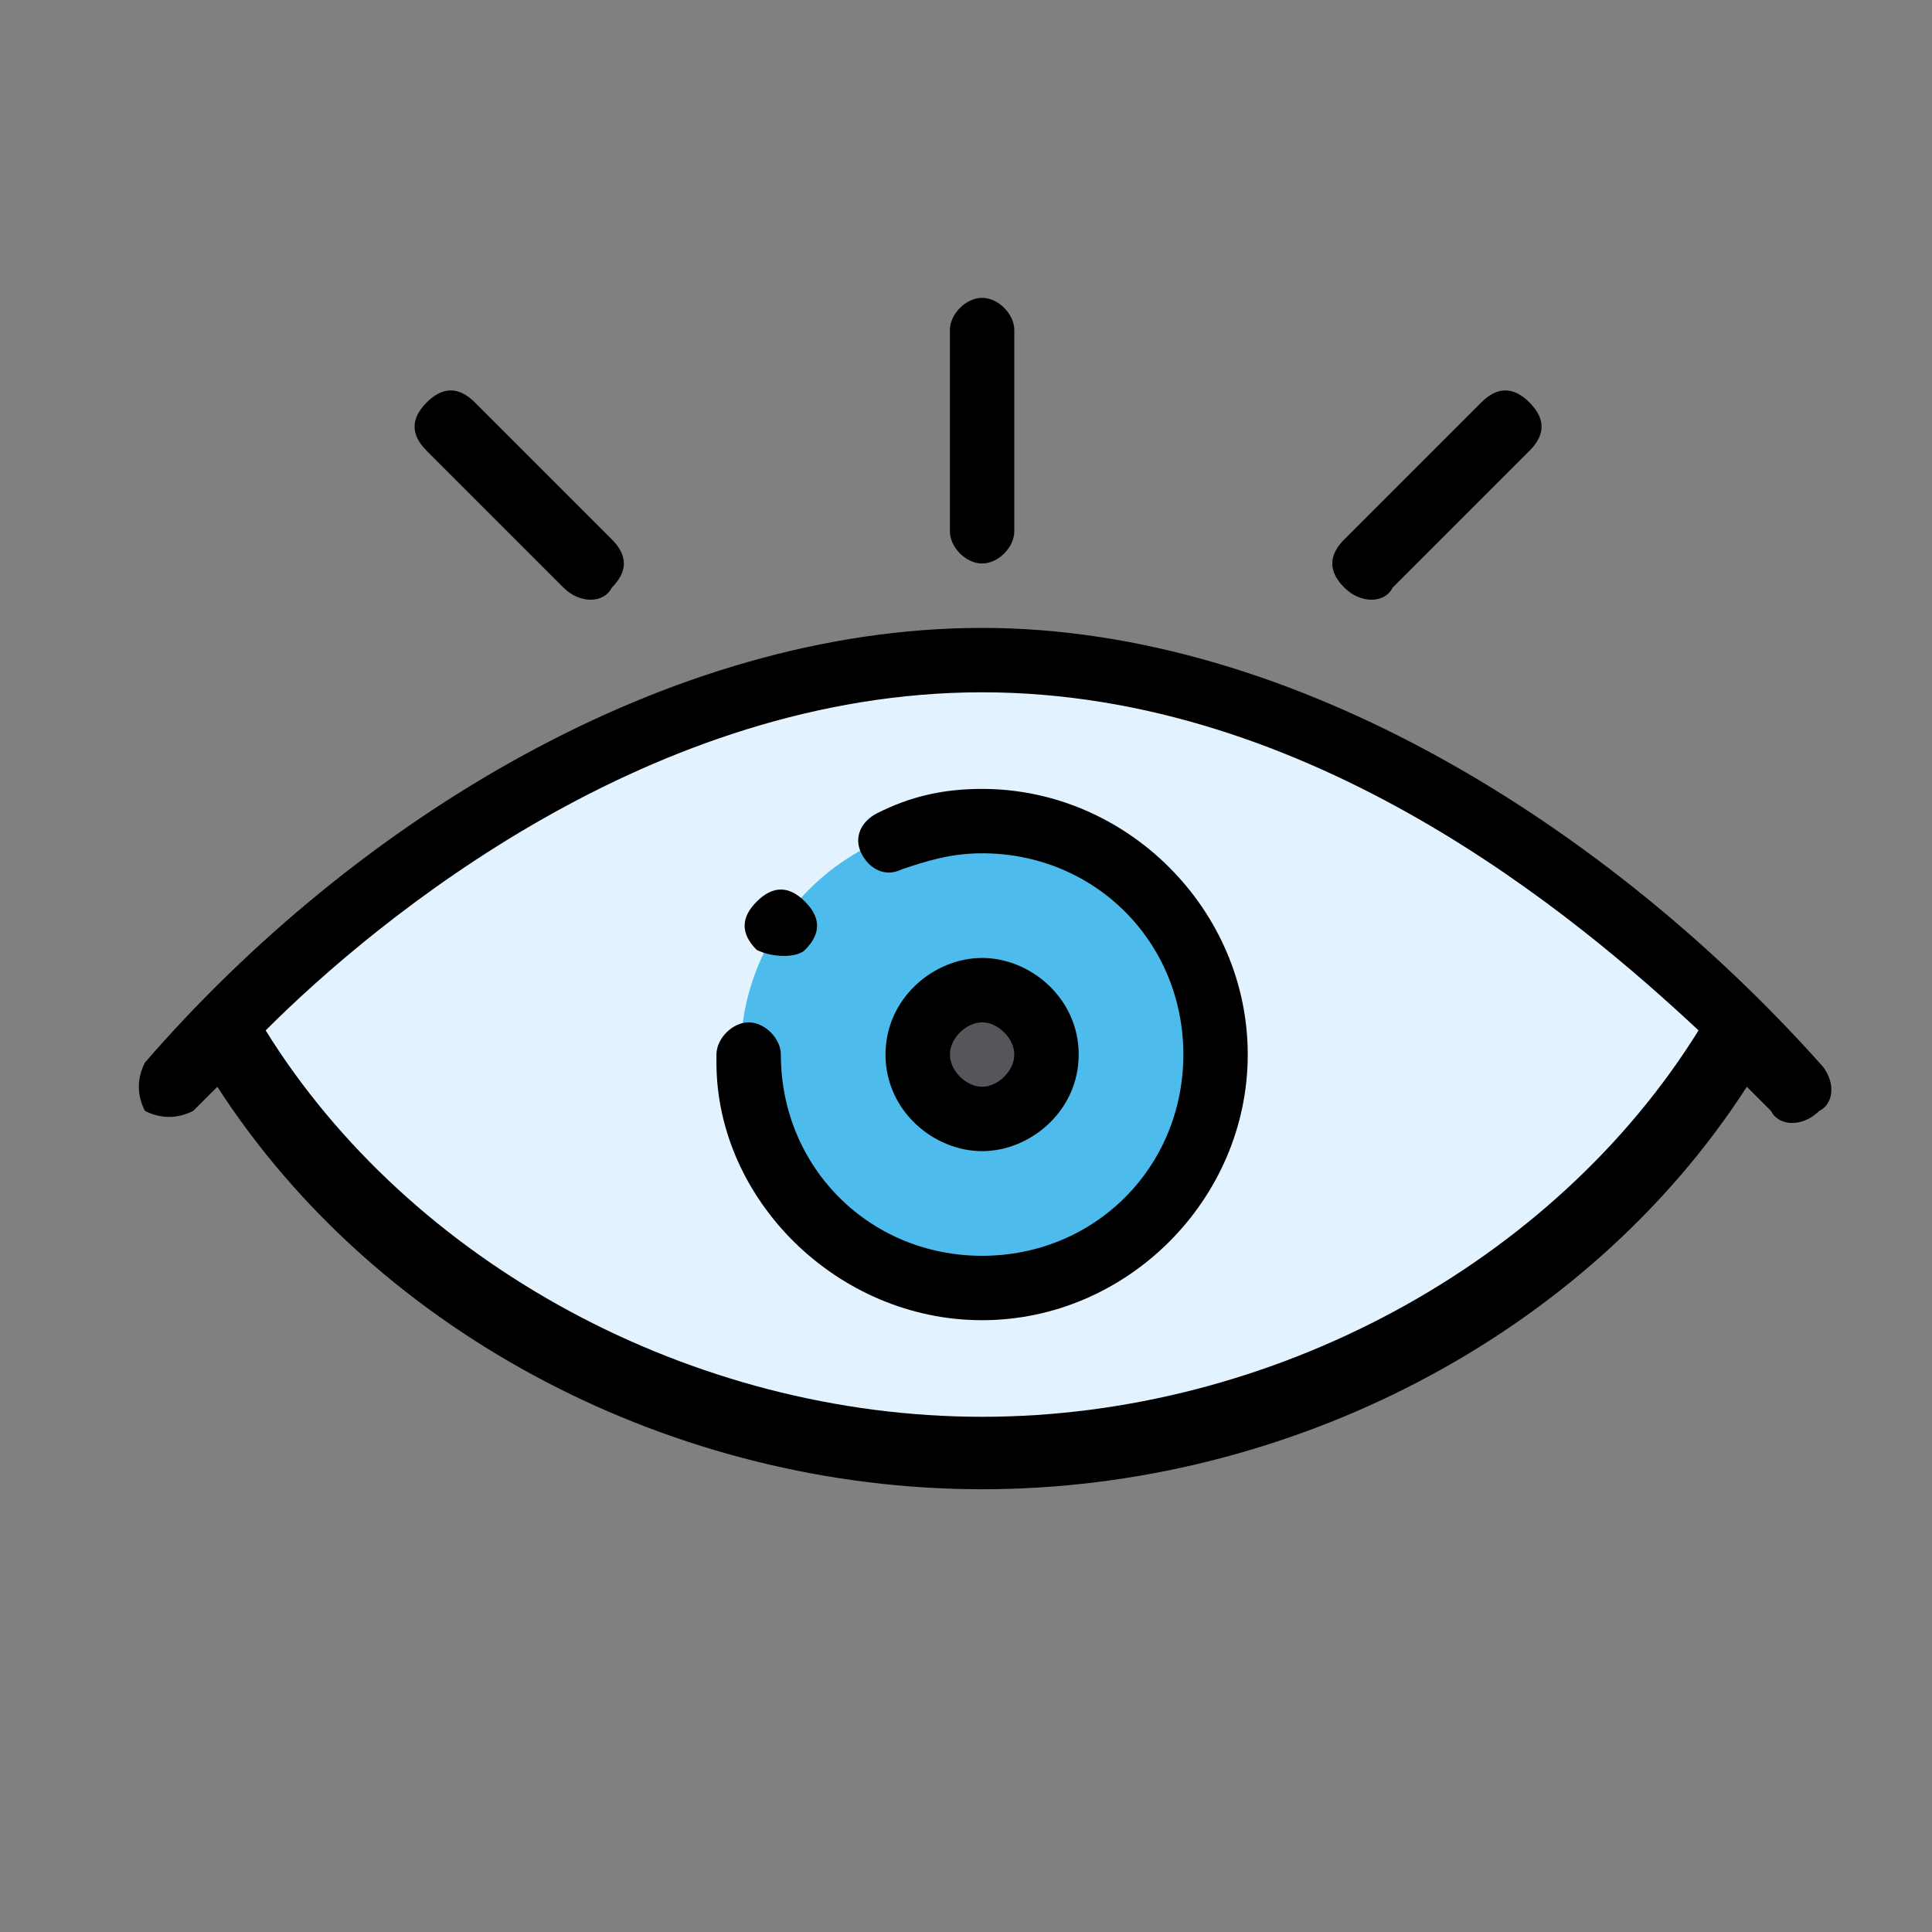 <?xml version="1.0" encoding="utf-8"?>
<!-- Generator: Adobe Illustrator 24.0.2, SVG Export Plug-In . SVG Version: 6.00 Build 0)  -->
<svg version="1.1" id="Group_9077" xmlns="http://www.w3.org/2000/svg" xmlns:xlink="http://www.w3.org/1999/xlink" x="0px" y="0px"
	 viewBox="0 0 24 24" style="enable-background:new 0 0 24 24;" xml:space="preserve">
<rect x="0" y="0" width="24" height="24" fill="#808080" stroke="none"/>
<style type="text/css">
	.st0{fill:#E3F2FF;}
	.st1{fill:#4DBBEB;}
	.st2{fill:#57555C;}
</style>
<path class="st0" d="M12.2,8.2c3.6,0,7,2.1,9.4,4.6c-1.8,3.1-5.5,5.3-9.4,5.3s-7.6-2.1-9.4-5.3C5.2,10.3,8.6,8.2,12.2,8.2z"/>
<path class="st1" d="M15,13.1c0-1.6-1.3-2.9-2.9-2.9c-1.6,0-2.9,1.3-2.9,2.9c0,1.6,1.3,2.9,2.9,2.9C13.8,16,15,14.7,15,13.1z"/>
<path class="st2" d="M12.2,12.3c0.5,0,0.8,0.4,0.8,0.8s-0.4,0.8-0.8,0.8c-0.5,0-0.8-0.4-0.8-0.8S11.7,12.3,12.2,12.3z"/>
<path d="M10,11.8c0.2-0.2,0.2-0.4,0-0.6c-0.2-0.2-0.4-0.2-0.6,0c-0.2,0.2-0.2,0.4,0,0.6C9.6,11.9,9.9,11.9,10,11.8z"/>
<path d="M13.4,13.1c0-0.7-0.6-1.2-1.2-1.2S11,12.4,11,13.1s0.6,1.2,1.2,1.2S13.4,13.8,13.4,13.1z M11.8,13.1c0-0.2,0.2-0.4,0.4-0.4
	c0.2,0,0.4,0.2,0.4,0.4s-0.2,0.4-0.4,0.4C12,13.5,11.8,13.3,11.8,13.1z"/>
<path d="M12.2,16.4c1.8,0,3.3-1.5,3.3-3.3S14,9.8,12.2,9.8c-0.5,0-0.9,0.1-1.3,0.3c-0.2,0.1-0.3,0.3-0.2,0.5
	c0.1,0.2,0.3,0.3,0.5,0.2c0.3-0.1,0.6-0.2,1-0.2c1.4,0,2.5,1.1,2.5,2.5s-1.1,2.5-2.5,2.5s-2.5-1.1-2.5-2.5c0,0,0,0,0,0
	c0-0.2-0.2-0.4-0.4-0.4c-0.2,0-0.4,0.2-0.4,0.4c0,0,0,0,0,0.1C8.9,14.9,10.4,16.4,12.2,16.4z"/>
<path d="M12.6,6.6V4.1c0-0.2-0.2-0.4-0.4-0.4c-0.2,0-0.4,0.2-0.4,0.4v2.5C11.8,6.8,12,7,12.2,7S12.6,6.8,12.6,6.6z"/>
<path d="M7.6,7.3c0.2-0.2,0.2-0.4,0-0.6L5.9,5C5.7,4.8,5.5,4.8,5.3,5c-0.2,0.2-0.2,0.4,0,0.6L7,7.3C7.2,7.5,7.5,7.5,7.6,7.3z"/>
<path d="M17.3,7.3l1.7-1.7c0.2-0.2,0.2-0.4,0-0.6c-0.2-0.2-0.4-0.2-0.6,0l-1.7,1.7c-0.2,0.2-0.2,0.4,0,0.6
	C16.9,7.5,17.2,7.5,17.3,7.3z"/>
<path d="M1.8,13.2c-0.1,0.2-0.1,0.4,0,0.6c0.2,0.1,0.4,0.1,0.6,0c0.1-0.1,0.2-0.2,0.3-0.3c2,3.1,5.7,5,9.5,5s7.5-1.9,9.5-5
	c0.1,0.1,0.2,0.2,0.3,0.3c0.1,0.2,0.4,0.2,0.6,0c0.2-0.1,0.2-0.4,0-0.6c-2.6-2.9-6.5-5.4-10.4-5.4C8.3,7.8,4.4,10.2,1.8,13.2z
	 M12.2,8.6c4.1,0,7.4,2.8,8.9,4.2c-1.8,2.9-5.3,4.8-8.9,4.8s-7.1-1.9-8.9-4.8C4.7,11.4,8.1,8.6,12.2,8.6z"/>
</svg>
